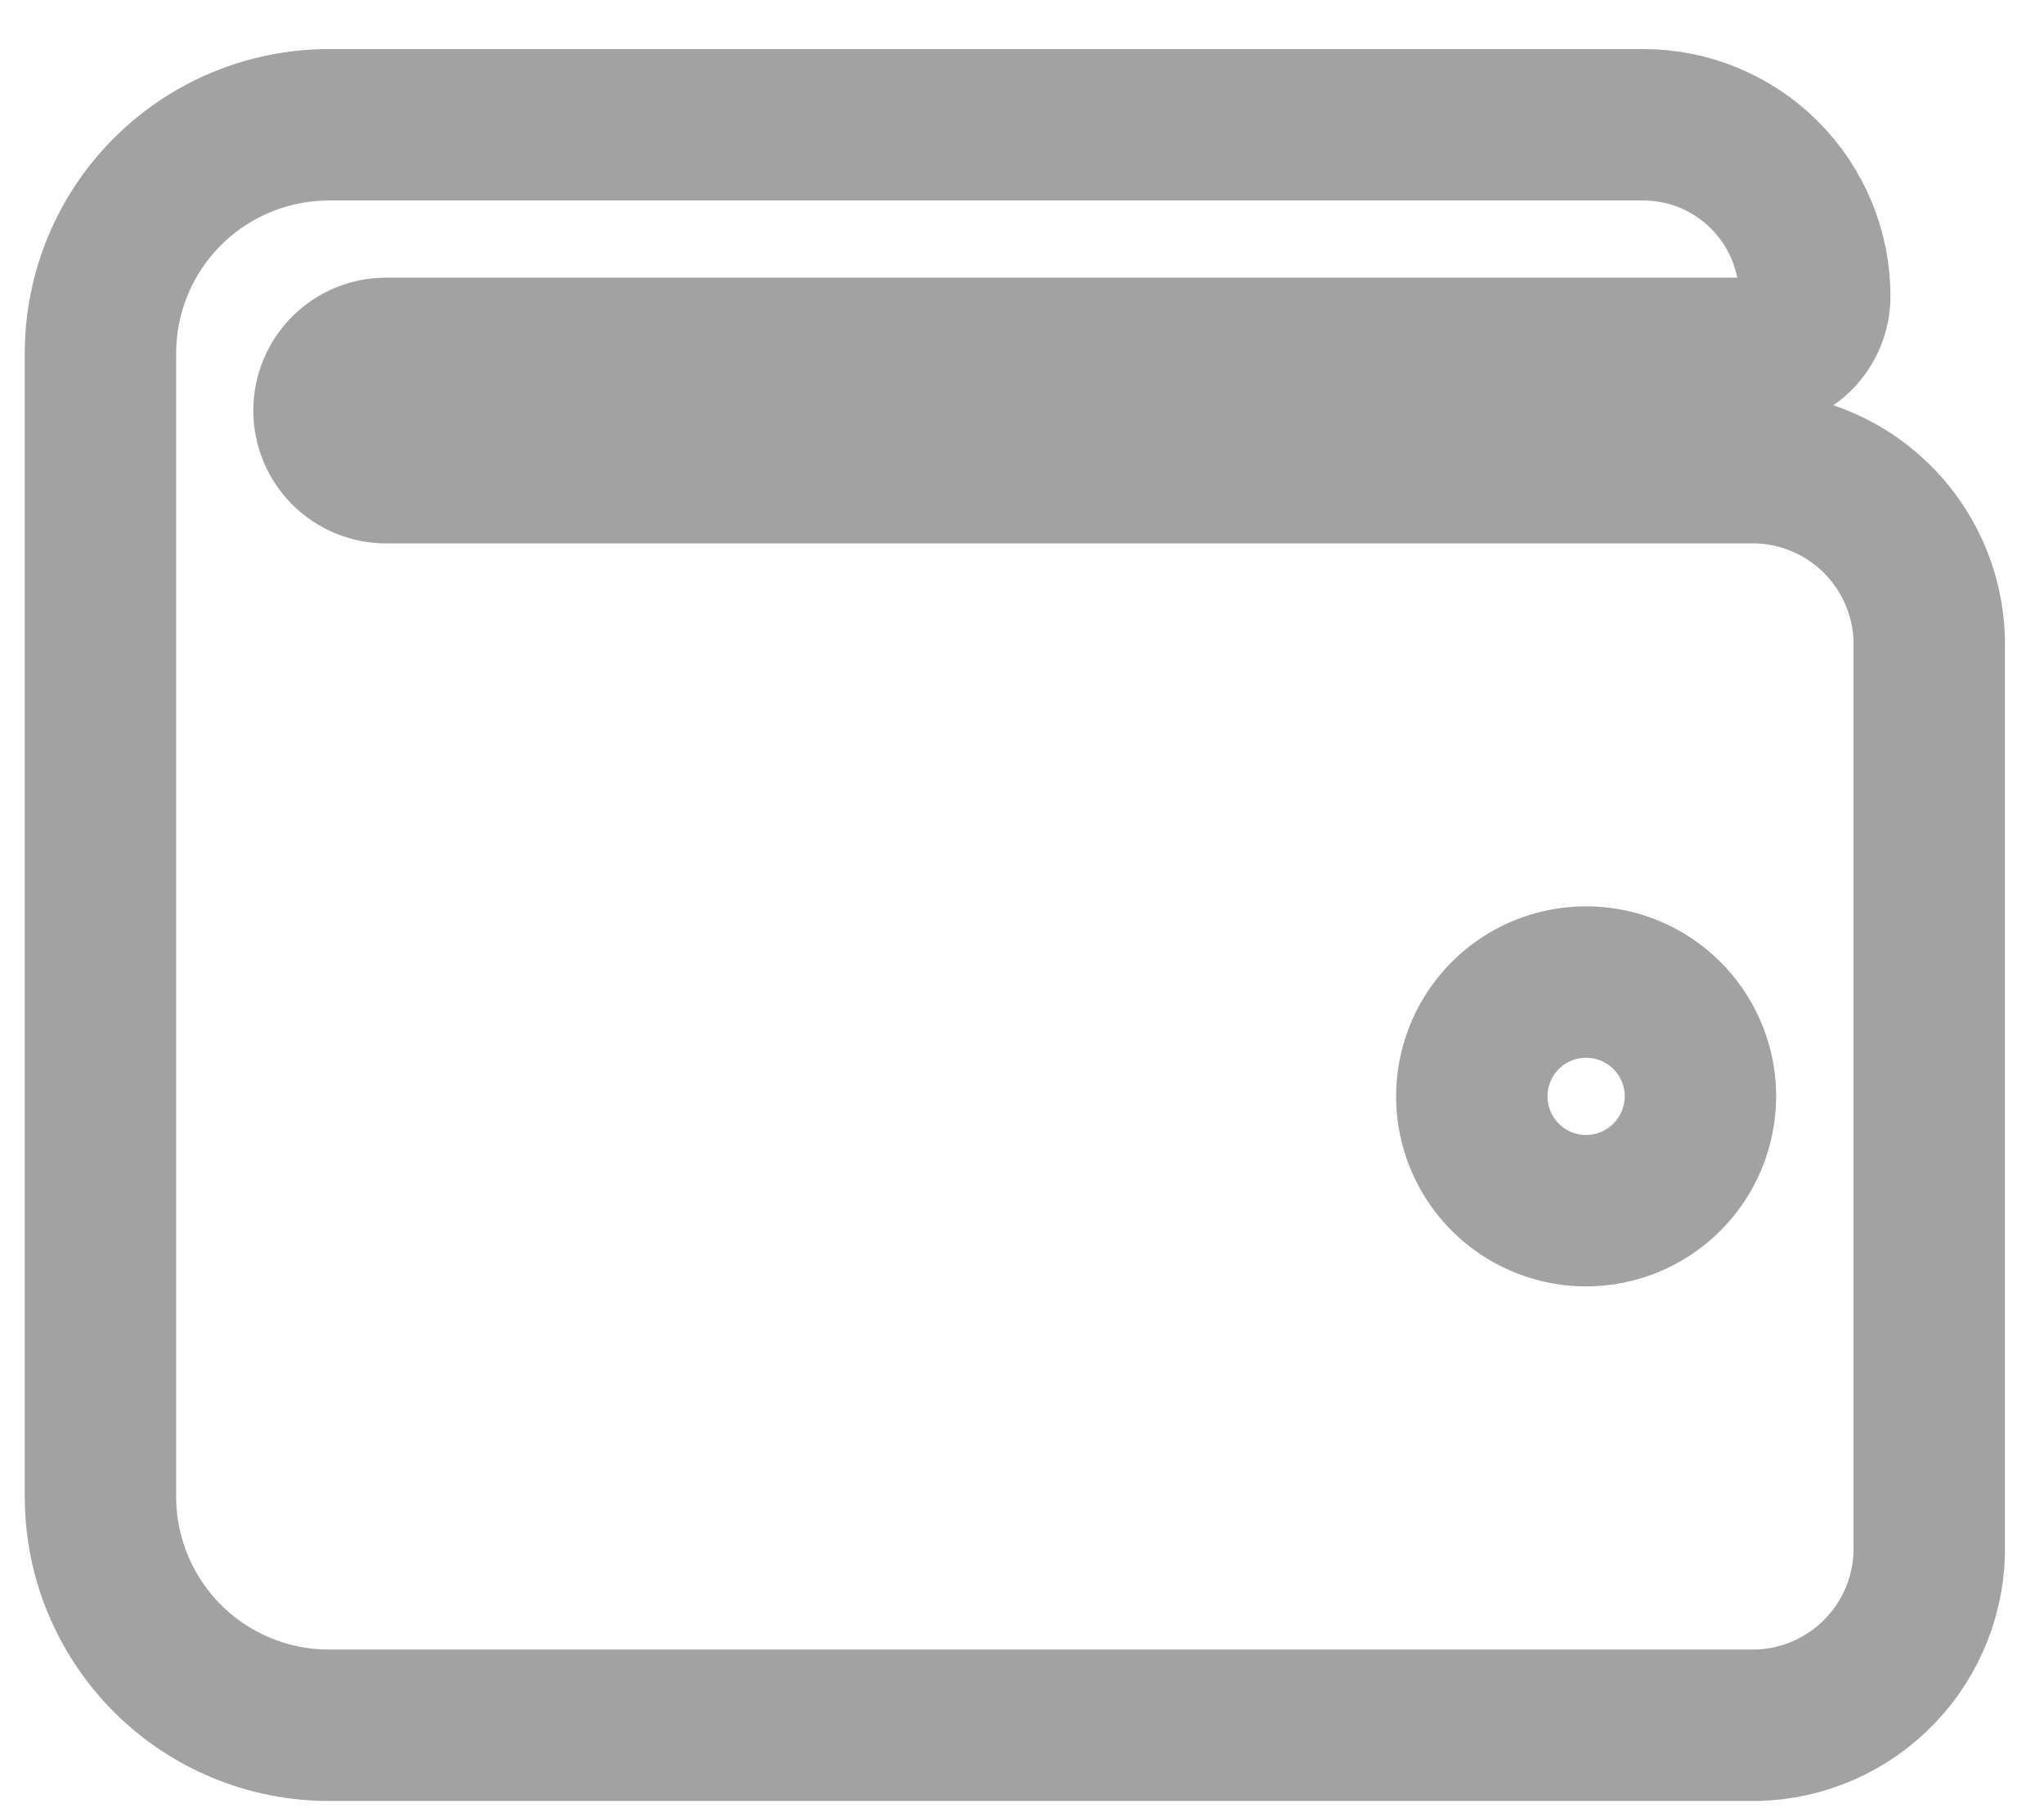 <svg width="27" height="24" viewBox="0 0 27 24" fill="none" xmlns="http://www.w3.org/2000/svg">
<path d="M23.084 6.177H5.101C4.9 6.177 4.708 6.097 4.567 5.956C4.425 5.814 4.346 5.622 4.346 5.422C4.346 5.222 4.425 5.03 4.567 4.888C4.708 4.746 4.9 4.667 5.101 4.667H23.217C23.417 4.667 23.609 4.587 23.75 4.446C23.892 4.304 23.972 4.112 23.972 3.912C23.972 3.615 23.913 3.32 23.799 3.045C23.685 2.771 23.518 2.521 23.308 2.311C23.098 2.1 22.848 1.934 22.573 1.82C22.299 1.706 22.004 1.648 21.707 1.648H4.346C3.545 1.648 2.777 1.966 2.211 2.532C1.645 3.098 1.327 3.866 1.327 4.667L1.327 19.767C1.327 20.568 1.645 21.335 2.211 21.902C2.777 22.468 3.545 22.786 4.346 22.786H23.084C23.702 22.803 24.302 22.575 24.752 22.15C25.202 21.726 25.465 21.14 25.484 20.522V8.441C25.465 7.823 25.202 7.237 24.752 6.813C24.302 6.388 23.702 6.16 23.084 6.177ZM20.952 15.99C20.653 15.99 20.361 15.901 20.113 15.736C19.864 15.569 19.671 15.334 19.557 15.058C19.442 14.782 19.412 14.478 19.471 14.185C19.529 13.893 19.673 13.623 19.884 13.412C20.095 13.201 20.364 13.057 20.657 12.999C20.95 12.941 21.254 12.971 21.529 13.085C21.805 13.199 22.041 13.393 22.207 13.641C22.373 13.889 22.462 14.181 22.462 14.48C22.461 14.88 22.302 15.264 22.019 15.547C21.736 15.83 21.352 15.99 20.952 15.99Z" stroke="#A2A2A2" stroke-width="2"/>
</svg>
